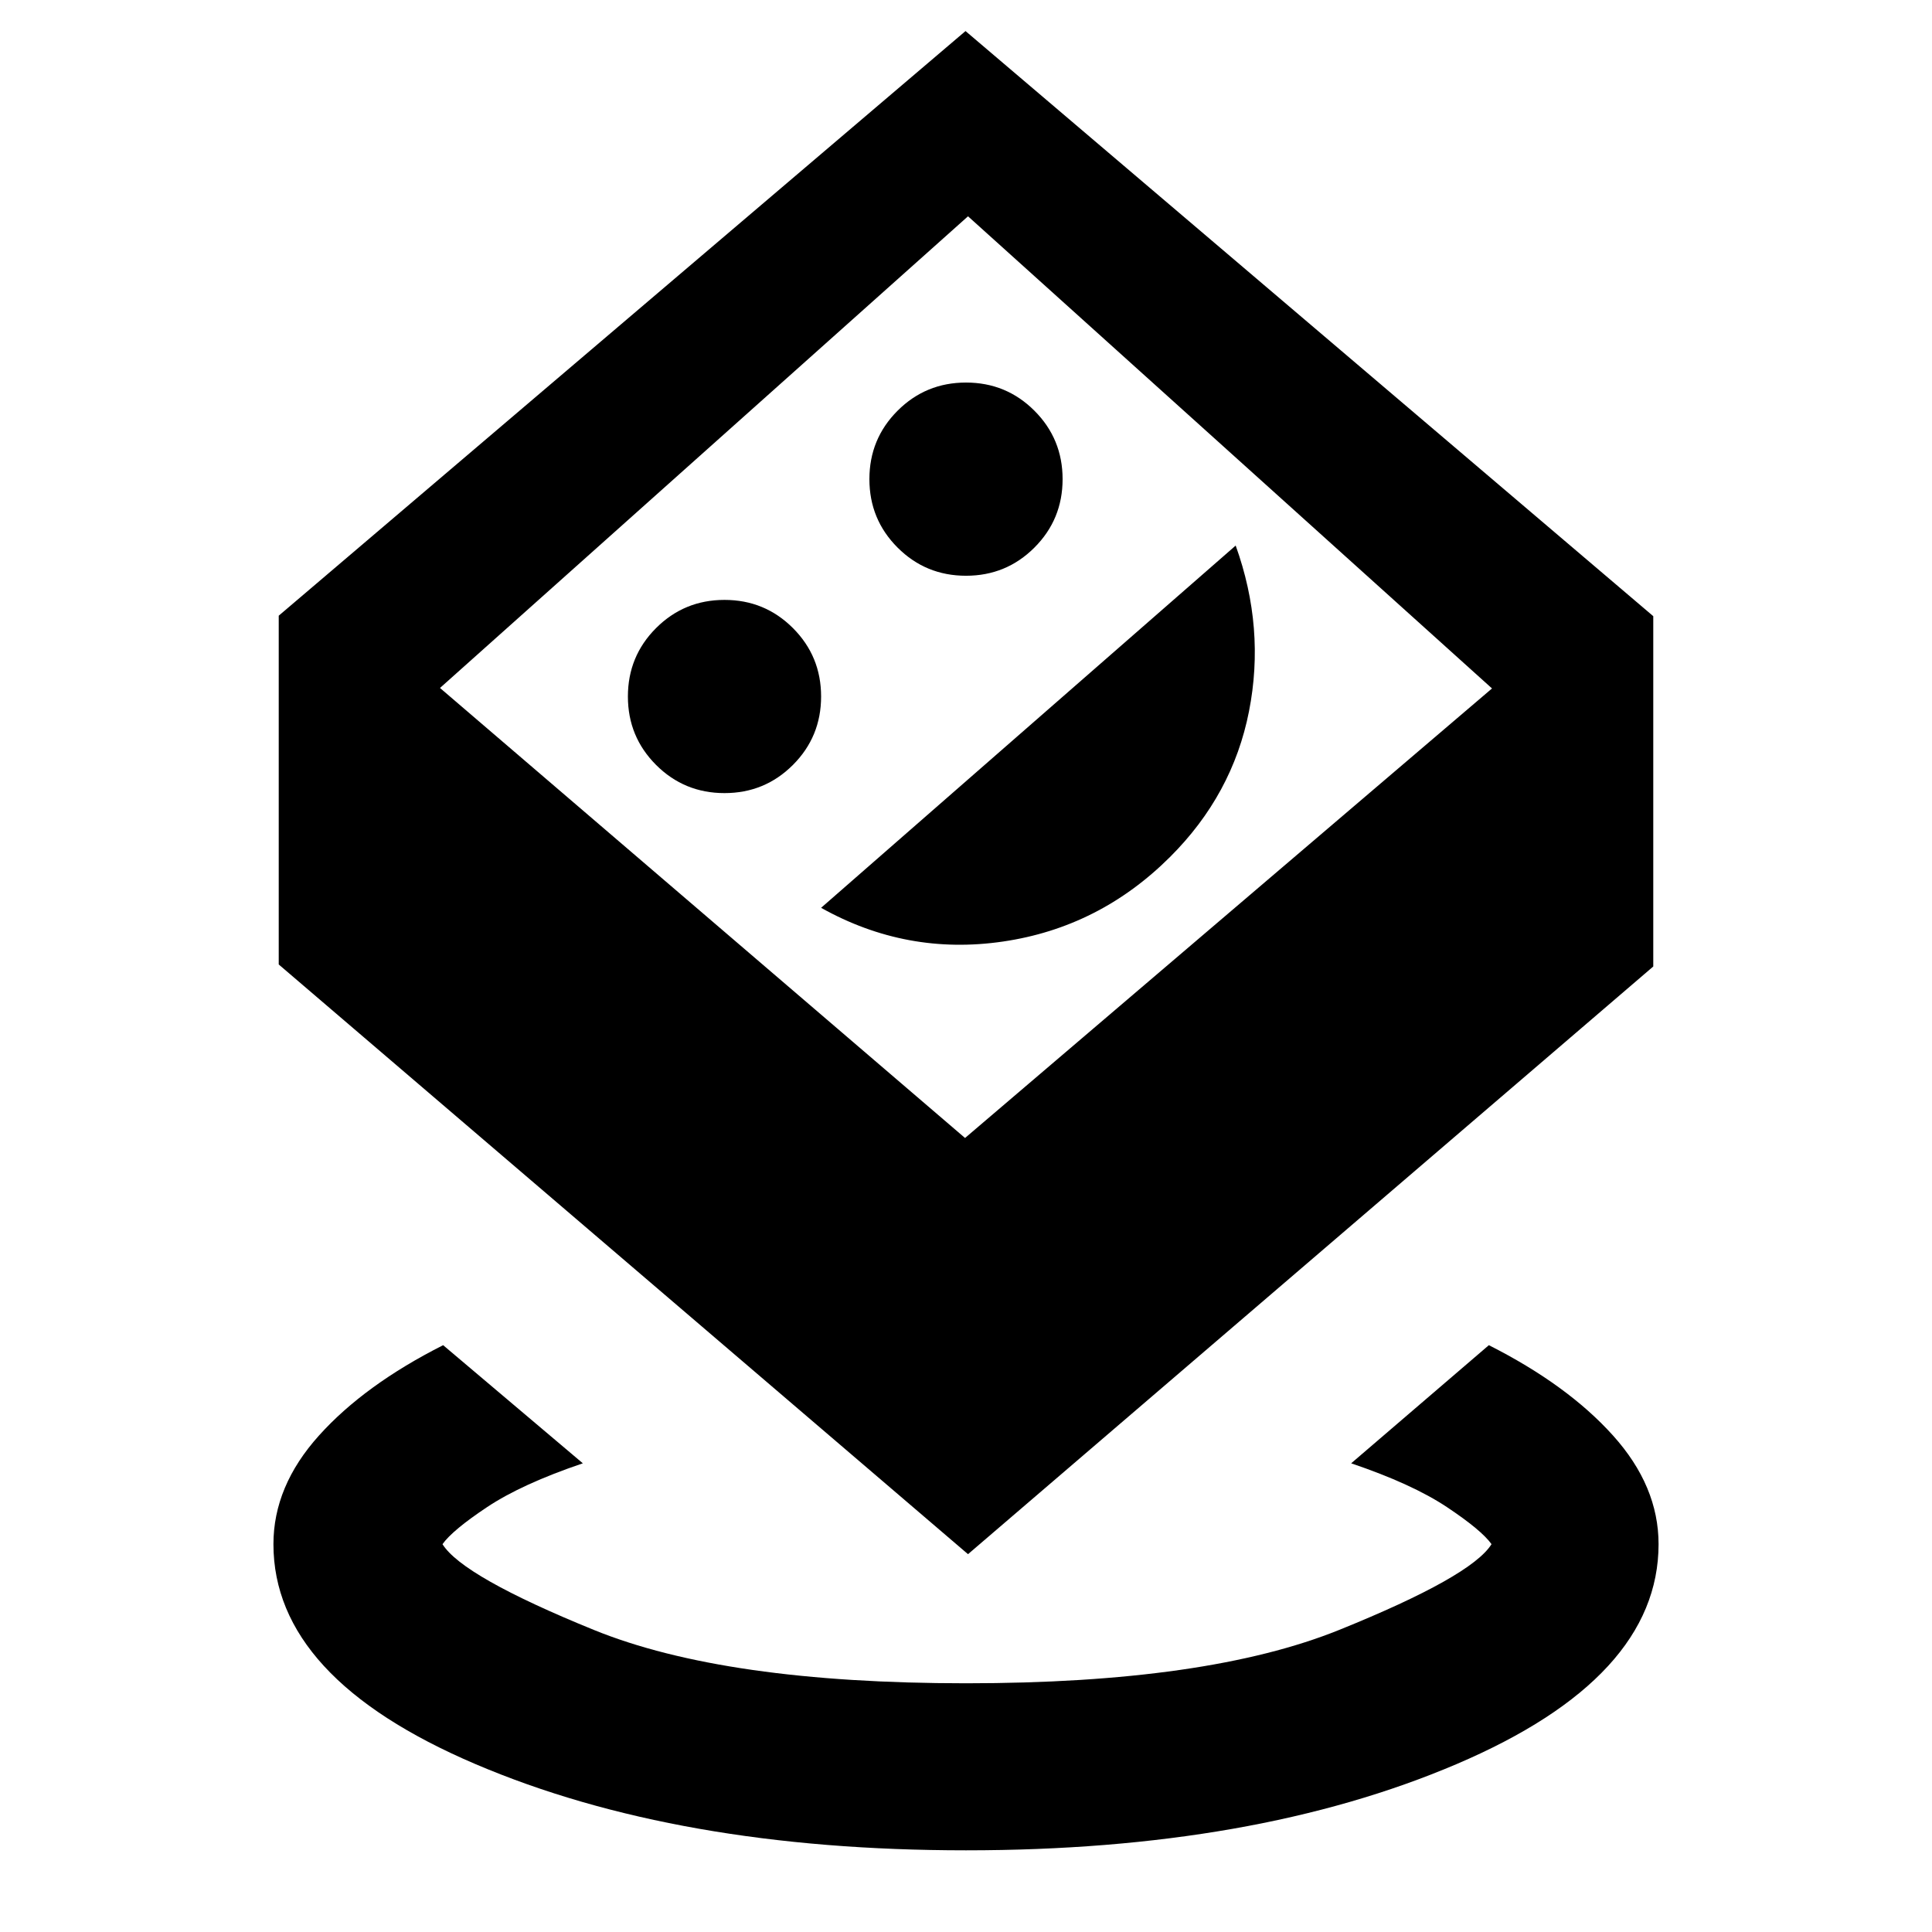 <svg xmlns="http://www.w3.org/2000/svg" height="20" viewBox="0 -960 960 960" width="20"><path d="M480.012-40.587q-143.36 0-243.751-42.837-100.392-42.837-100.392-109.293 0-28.83 22.642-53.991 22.641-25.162 61.684-44.879l69.414 58.696q-30.326 10.282-47.533 21.732-17.206 11.45-22.206 18.442 10 16.067 75.172 42.598 65.173 26.532 184.968 26.532 119.794 0 185.457-26.532 65.663-26.531 75.663-42.598-5-6.992-22.206-18.442-17.207-11.45-47.533-21.732l68.414-58.696q39.043 19.717 61.684 44.879 22.642 25.161 22.642 53.991 0 66.456-100.38 109.293-100.379 42.837-243.739 42.837ZM481-187.739 138.5-480.761v-173.304l341.261-290.5L821.5-653.826v174.065L481-187.739Zm-1.478-206.805L741.37-617.913 481-852.522l-262.37 234.37 260.892 223.608ZM360-565.913q20 0 34-14t14-34q0-20-14-34t-34-14q-20 0-34 14t-14 34q0 20 14 34t34 14Zm48 57q42.478 23.761 90.359 16.761 47.88-7 83.003-42 31.116-31 39.258-72.381 8.141-41.38-6.62-82.38l-206 180Zm72-165q20 0 34-14t14-34q0-20-14-34t-34-14q-20 0-34 14t-14 34q0 20 14 34t34 14Zm0 51Z"/></svg>